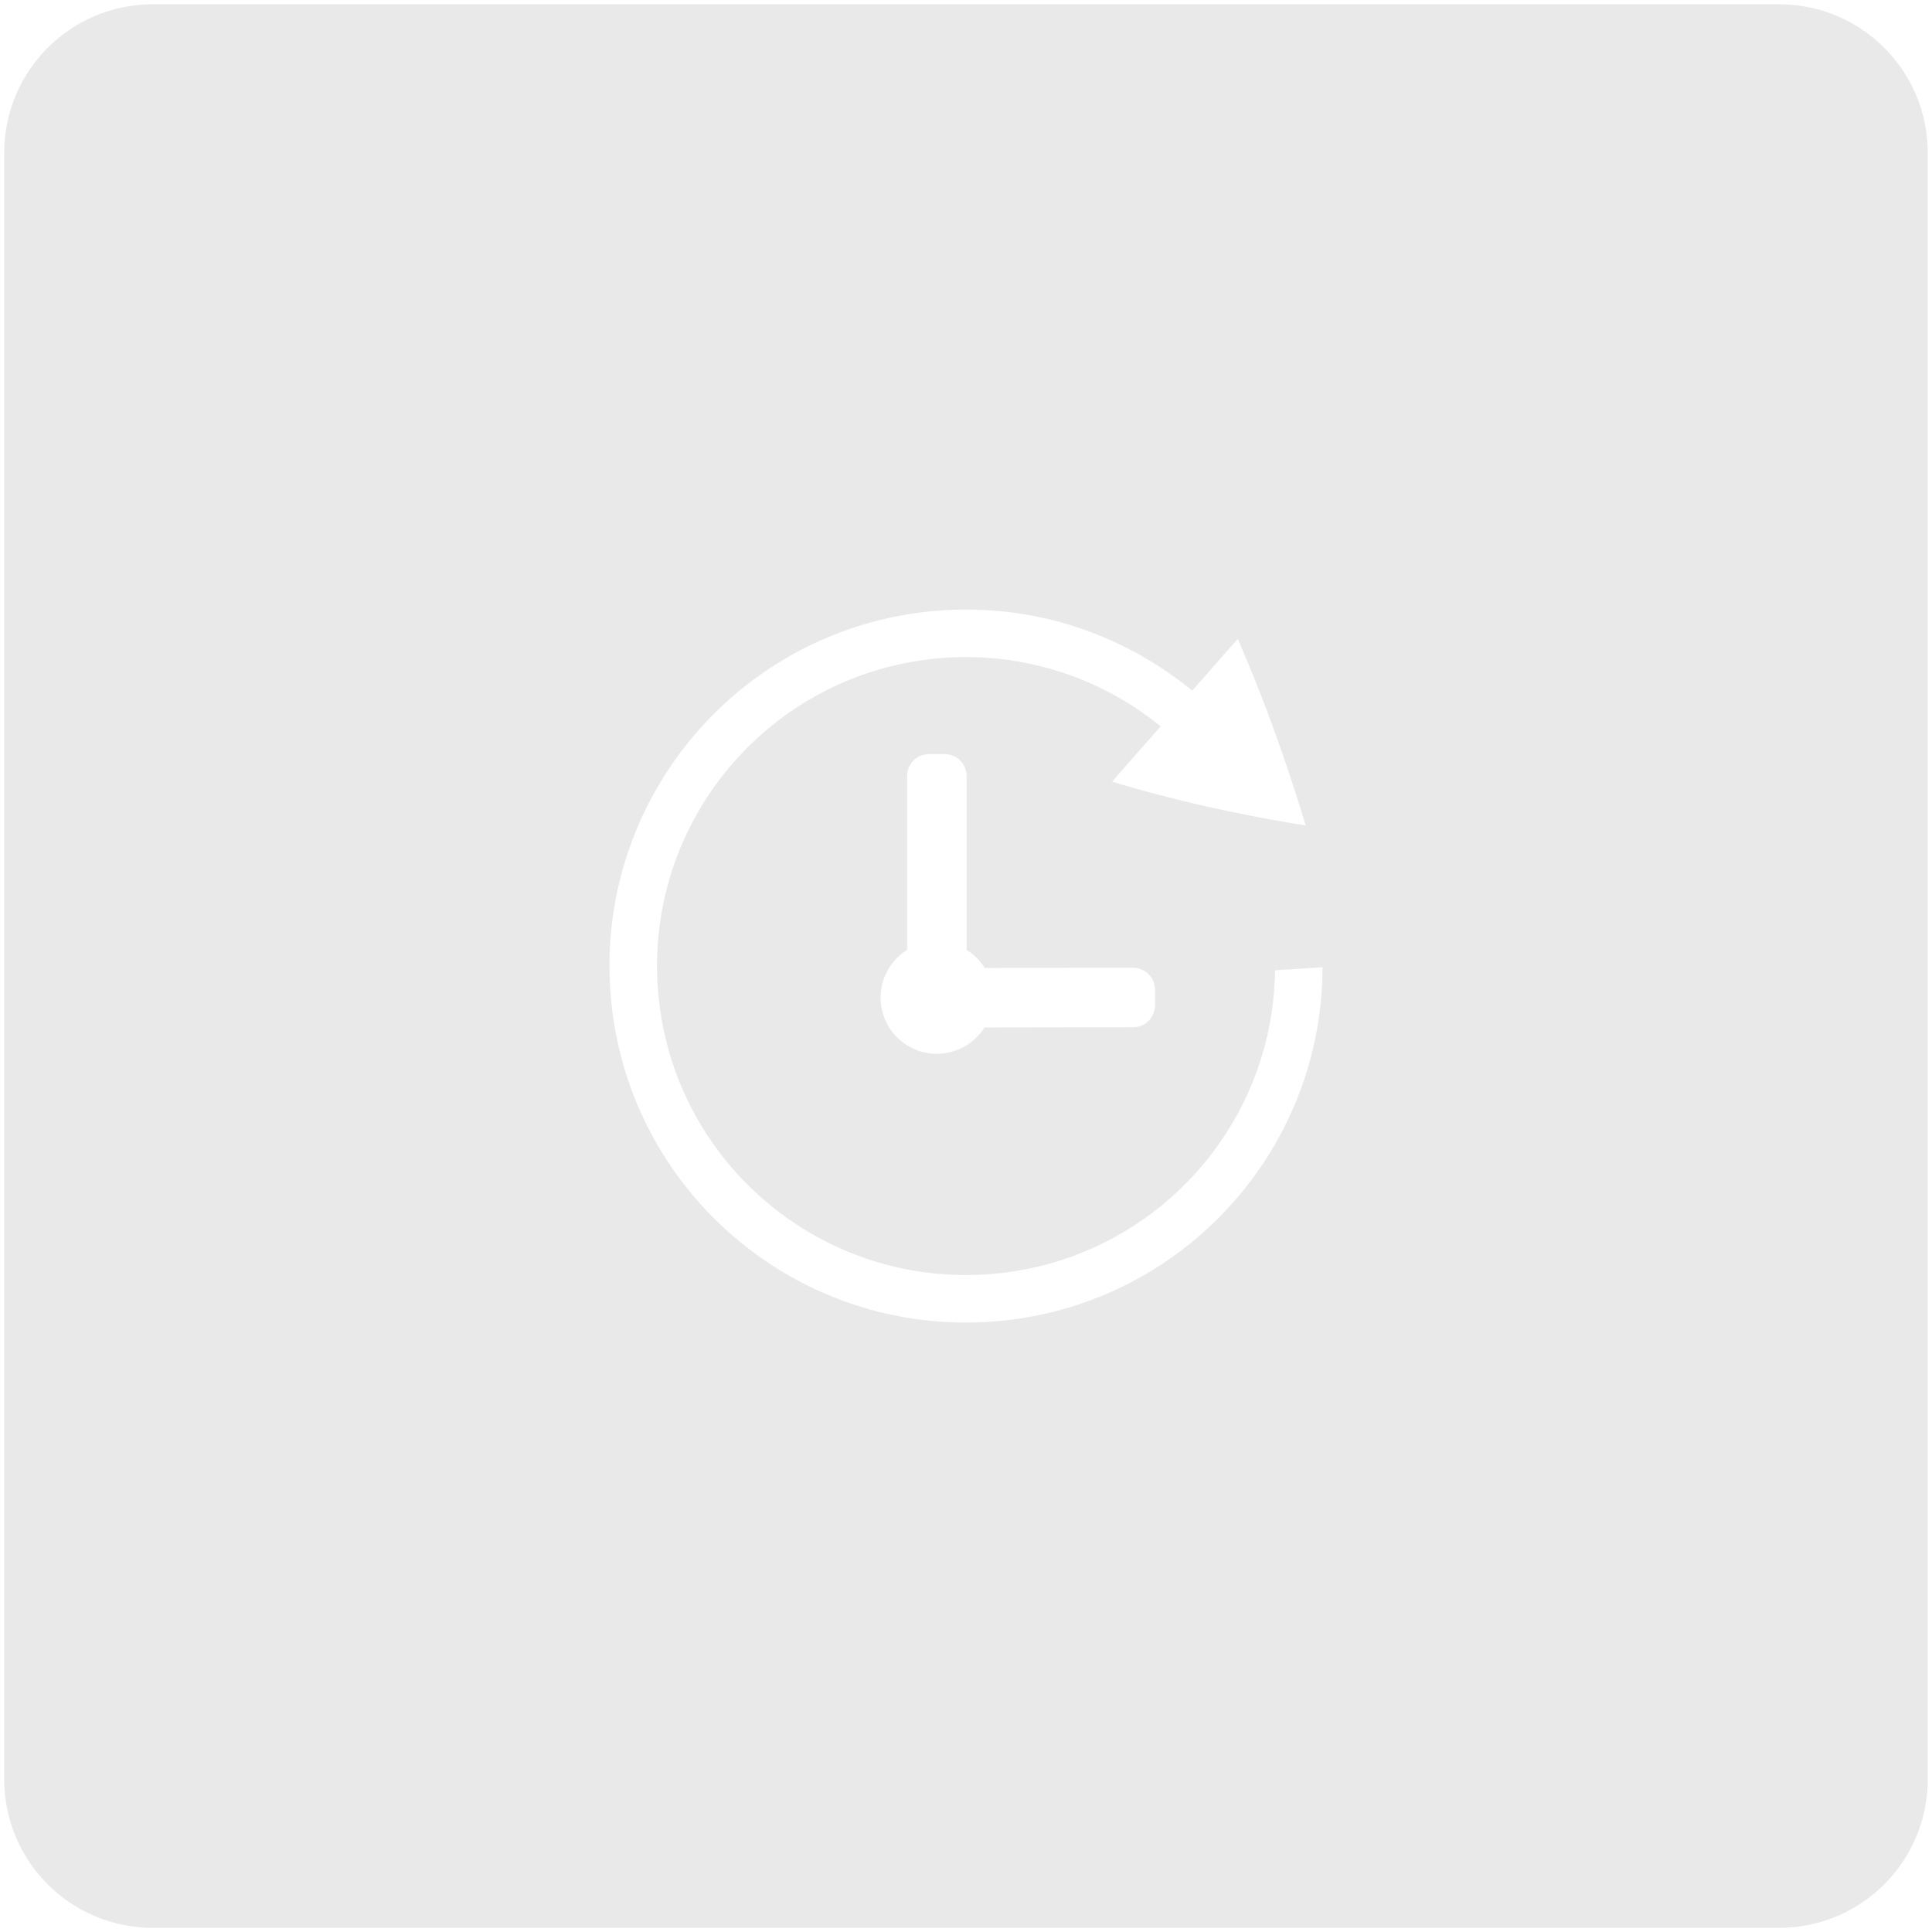 <?xml version="1.0" encoding="UTF-8" standalone="no"?>
<!-- Created with Inkscape (http://www.inkscape.org/) -->

<svg
   version="1.1"
   id="svg1502"
   width="168"
   height="168"
   viewBox="0 0 168 168"
   sodipodi:docname="suspend_h.svg"
   xml:space="preserve"
   inkscape:version="1.2.2 (b0a8486541, 2022-12-01)"
   xmlns:inkscape="http://www.inkscape.org/namespaces/inkscape"
   xmlns:sodipodi="http://sodipodi.sourceforge.net/DTD/sodipodi-0.dtd"
   xmlns="http://www.w3.org/2000/svg"
   xmlns:svg="http://www.w3.org/2000/svg"
   xmlns:osb="http://www.openswatchbook.org/uri/2009/osb"><defs
     id="defs1506"><inkscape:perspective
       sodipodi:type="inkscape:persp3d"
       inkscape:vp_x="0 : 84 : 1"
       inkscape:vp_y="0 : 1000 : 0"
       inkscape:vp_z="168 : 84 : 1"
       inkscape:persp3d-origin="84 : 56 : 1"
       id="perspective398" /><linearGradient
       id="linearGradient5606"
       osb:paint="solid"><stop
         id="stop5608"
         offset="0"
         style="stop-color:#000000;stop-opacity:1;" /></linearGradient><linearGradient
       id="linearGradient4526"
       osb:paint="solid"><stop
         id="stop4528"
         offset="0"
         style="stop-color:#ffffff;stop-opacity:1;" /></linearGradient><linearGradient
       id="linearGradient3600-4"
       osb:paint="gradient"><stop
         id="stop3602-7"
         offset="0"
         style="stop-color:#f4f4f4;stop-opacity:1" /><stop
         id="stop3604-6"
         offset="1"
         style="stop-color:#dbdbdb;stop-opacity:1" /></linearGradient></defs><sodipodi:namedview
     id="namedview1504"
     pagecolor="#505050"
     bordercolor="#eeeeee"
     borderopacity="1"
     inkscape:showpageshadow="0"
     inkscape:pageopacity="0"
     inkscape:pagecheckerboard="0"
     inkscape:deskcolor="#505050"
     showgrid="false"
     inkscape:zoom="5.5922619"
     inkscape:cx="49.979776"
     inkscape:cy="88.24694"
     inkscape:window-width="2560"
     inkscape:window-height="1381"
     inkscape:window-x="0"
     inkscape:window-y="32"
     inkscape:window-maximized="1"
     inkscape:current-layer="g1508" /><g
     inkscape:groupmode="layer"
     inkscape:label="Image"
     id="g1508"><g
       id="g4548"
       transform="matrix(-0.514,4.126,-4.112,-0.516,32.8,35.933)"><g
         id="layer9-3"
         label="status"
         style="display:inline"
         transform="translate(-313,47)" /><g
         id="layer2-5"
         style="display:inline"
         transform="translate(-72,-320)" /><g
         id="layer4-6"
         style="display:inline"
         transform="translate(-72,-320)" /><g
         id="g1812-2"
         style="display:inline"
         transform="translate(-72,-320)" /><g
         id="g6217-9"
         style="display:inline"
         transform="translate(-72,-320)" /><g
         id="layer3-1"
         style="display:inline"
         transform="translate(-72,-320)" /><g
         id="g1833-2"
         style="display:inline"
         transform="translate(-72,-320)" /><g
         id="layer1-7"
         style="display:inline"
         transform="matrix(1.273,0,0,1.273,-91.878,-431.284)" /></g><path
       id="rect2056"
       style="fill:#e6e6e6;fill-rule:evenodd;stroke-width:1.016;paint-order:stroke fill markers;fill-opacity:0.898"
       d="M 13.312 0.373 C 6.14 0.373 0.367 6.148 0.367 13.32 L 0.367 154.693 C 0.367 161.865 6.14 167.639 13.312 167.639 L 154.686 167.639 C 161.858 167.639 167.631 161.865 167.631 154.693 L 167.631 13.32 C 167.631 6.148 161.858 0.373 154.686 0.373 L 13.312 0.373 z M 84.332 53.008 C 91.625 53.077 98.361 55.704 103.67 60.055 L 107.631 55.553 C 108.773 58.19 109.837 60.863 110.818 63.564 C 111.795 66.279 112.701 69.017 113.539 71.777 C 110.739 71.334 107.904 70.79 105.025 70.152 C 102.124 69.496 99.346 68.77 96.701 67.969 L 100.926 63.164 C 95.698 58.897 89.048 56.765 82.312 57.193 C 67.479 58.135 56.247 70.884 57.189 85.709 C 58.132 100.534 70.887 111.758 85.721 110.816 C 99.736 109.934 110.701 98.405 110.871 84.371 L 115 84.109 C 114.971 100.424 102.274 113.914 85.982 114.941 C 68.867 116.028 54.15 103.077 53.062 85.971 C 51.975 68.865 64.935 54.155 82.051 53.068 C 82.816 53.02 83.578 53.001 84.332 53.008 z M 80.785 65.576 L 82.145 65.576 C 83.202 65.576 84.053 66.427 84.053 67.484 L 84.053 82.6 A 4.891 4.888 1.6316864e-14 0 1 85.621 84.17 L 98.521 84.15 C 99.579 84.149 100.432 84.999 100.434 86.057 L 100.436 87.414 C 100.437 88.471 99.587 89.323 98.529 89.324 L 85.605 89.344 A 4.891 4.888 1.6316864e-14 0 1 81.465 91.633 A 4.891 4.888 1.6316864e-14 0 1 76.574 86.746 A 4.891 4.888 1.6316864e-14 0 1 78.877 82.602 L 78.877 67.484 C 78.877 66.427 79.727 65.576 80.785 65.576 z M 112.996 108.982 C 113.01 109.002 113.039 109.017 113.053 109.033 L 113.115 109.119 L 112.996 108.982 z M 62.602 112.16 L 62.602 112.164 L 62.59 112.176 L 62.498 112.316 L 62.551 112.223 L 62.59 112.176 L 62.602 112.16 z " /><g
       id="g1781-6"
       transform="matrix(4.136,0,0,4.133,-103.525,311.965)"><g
         id="g1769-2"
         transform="translate(0.361,-0.351)"><g
           id="g3332"
           transform="translate(37.336,-63.153)"><g
             fill="#808080"
             id="g439-8"
             transform="matrix(1.196,0,0,1.196,-39.096,-4.967)"
             style="fill:#dfdfdf;fill-opacity:1" /></g></g></g></g></svg>
